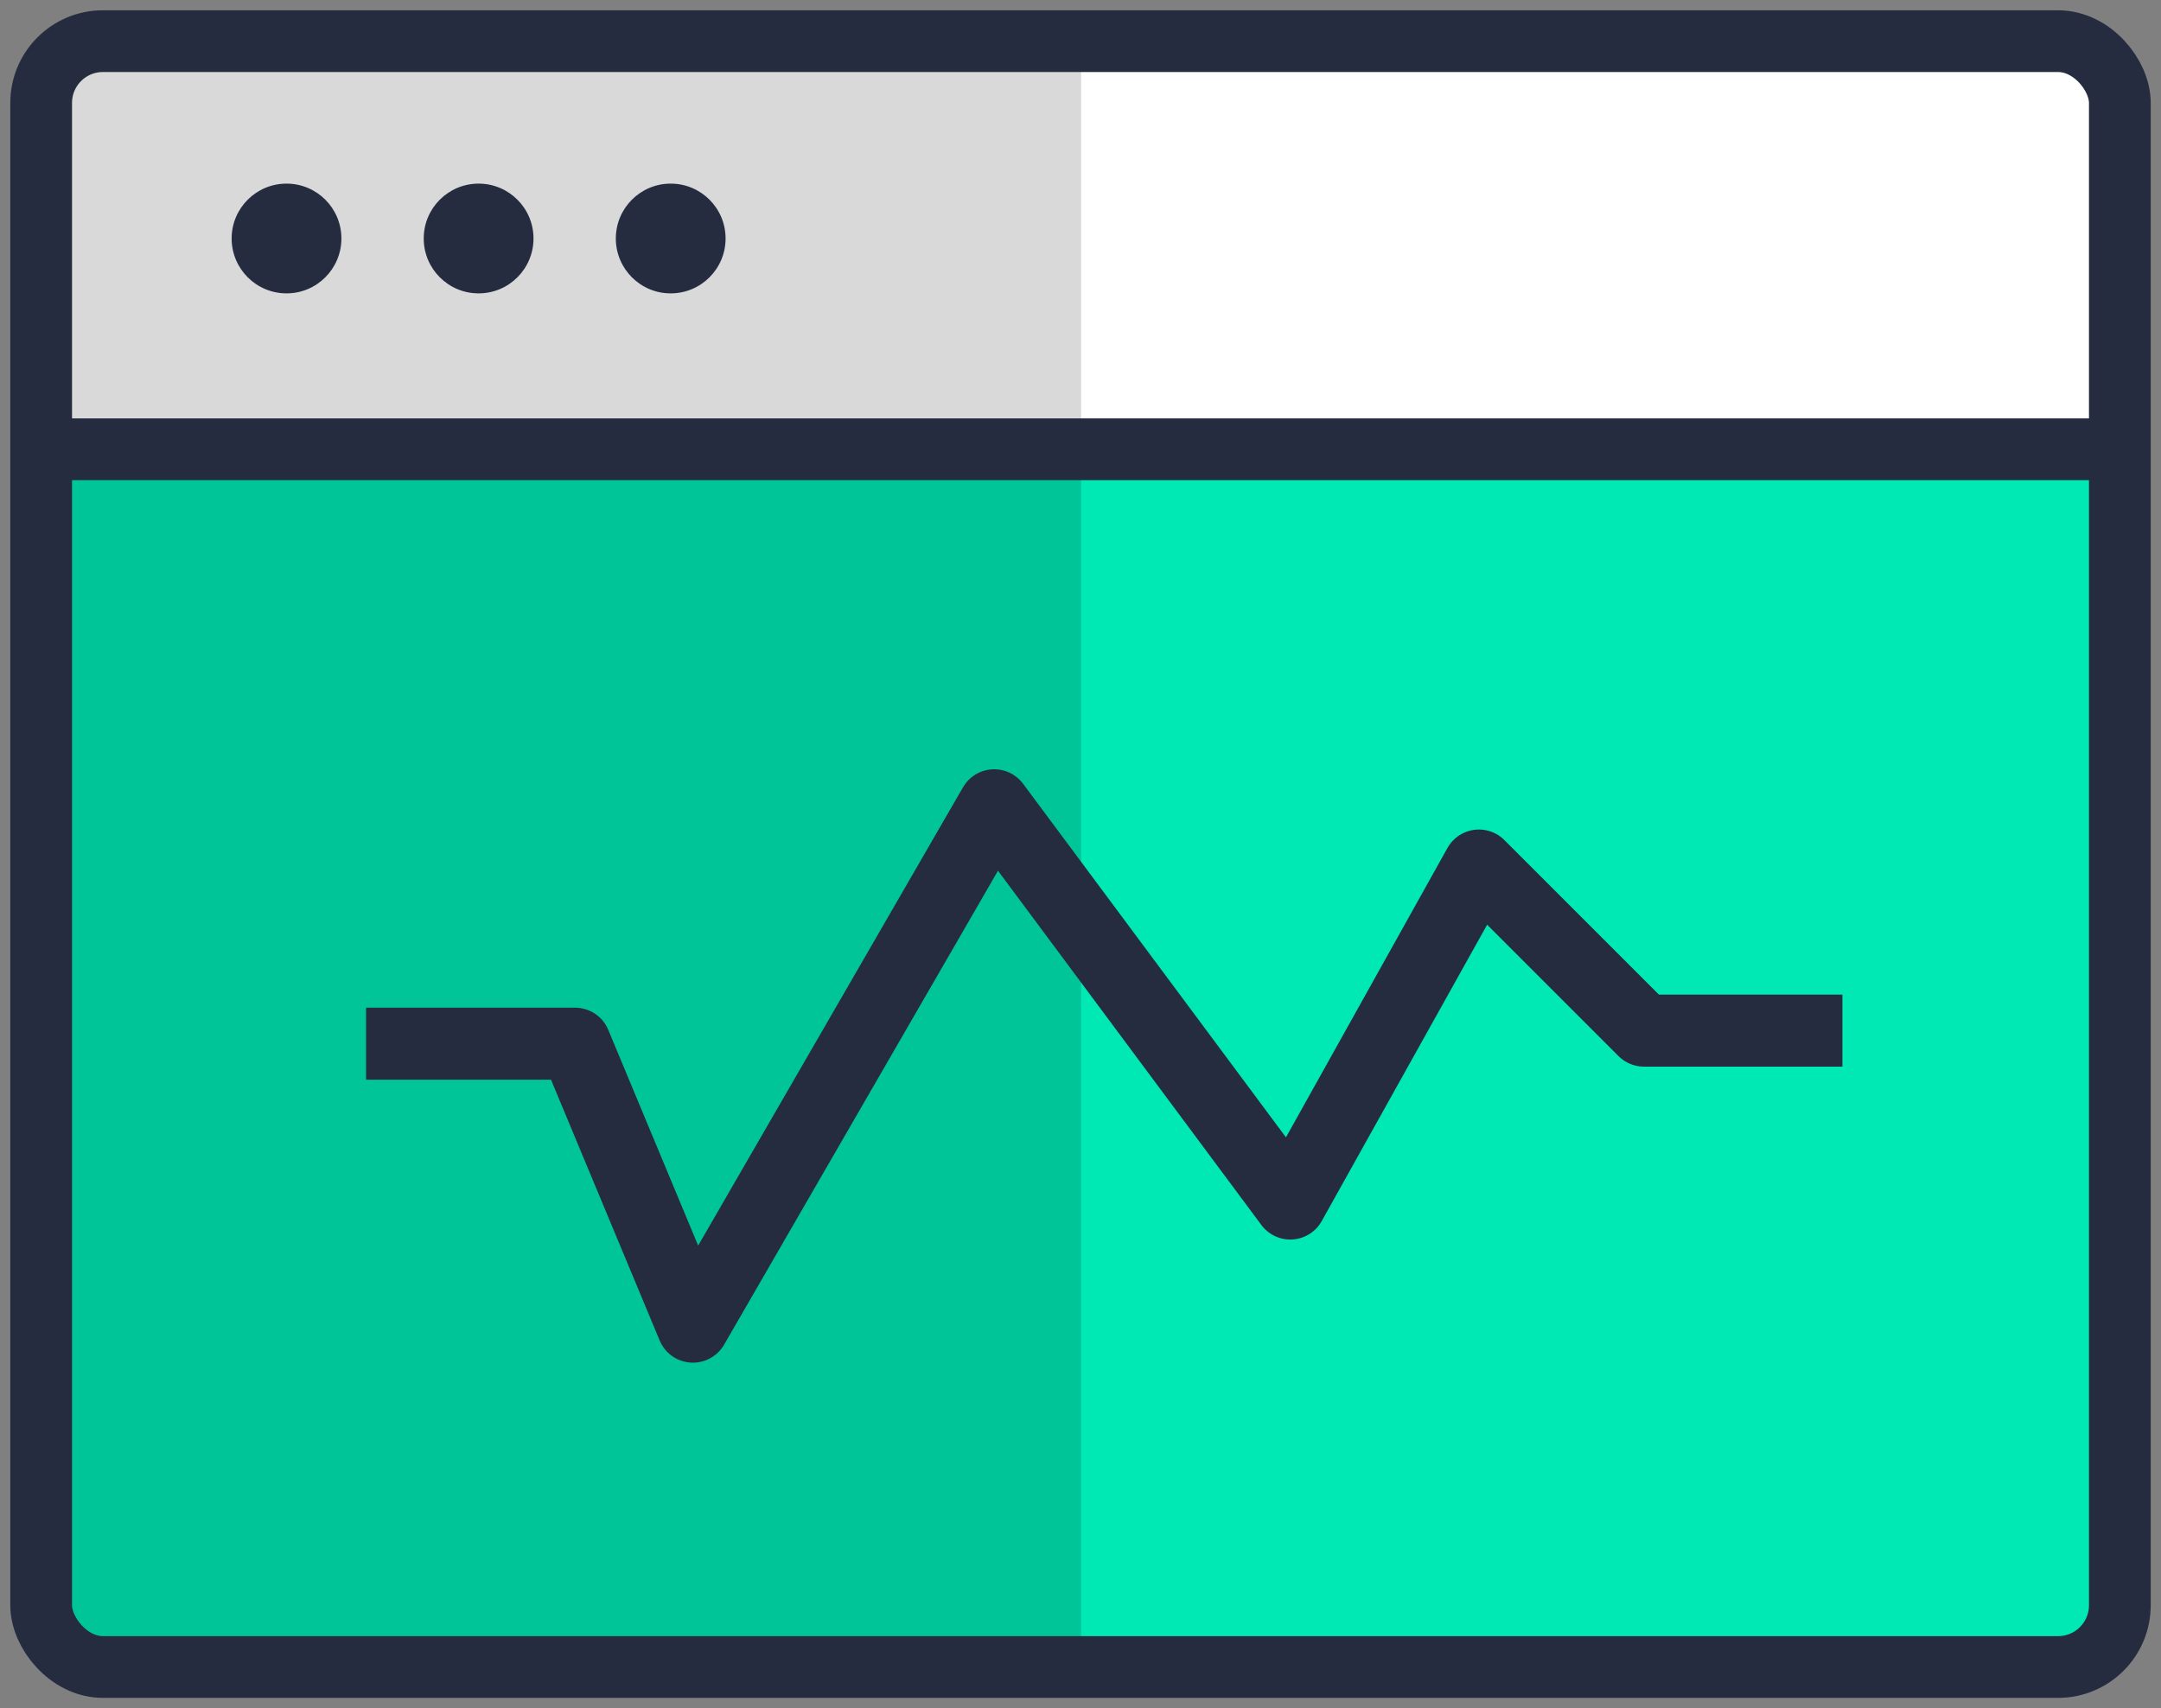 <?xml version="1.0" encoding="UTF-8"?>
<svg width="105px" height="83px" viewBox="0 0 105 83" version="1.1" xmlns="http://www.w3.org/2000/svg" xmlns:xlink="http://www.w3.org/1999/xlink">
    <rect x="0" y="0" width="105" height="83" fill="#808080" stroke="none"/>
    <!-- Generator: Sketch 57.1 (83088) - https://sketch.com -->
    <title>dex-trade</title>
    <desc>Created with Sketch.</desc>
    <g id="Page-1" stroke="none" stroke-width="1" fill="none" fill-rule="evenodd">
        <g id="DEX-Copy-2" transform="translate(-462, -1598)">
            <g id="dex-trade" transform="translate(464, 1600)">
                <g transform="translate(1, 0)">
                    <polygon id="Fill-1" fill="#00E8B4" points="0 79.248 99.06 79.248 99.06 0 0 0"></polygon>
                    <polygon id="Fill-1-Copy" fill="#FFFFFF" points="0 20 99.06 20 99.06 0 0 0"></polygon>
                    <polygon id="Fill-2" fill="#000000" opacity="0.15" points="0 0 49.53 0 49.53 79.204 0 79.204"></polygon>
                    <path d="M10.922,6.922 C12.394,6.922 13.588,8.116 13.588,9.588 C13.588,11.061 12.394,12.255 10.922,12.255 C9.449,12.255 8.255,11.061 8.255,9.588 C8.255,8.116 9.449,6.922 10.922,6.922 Z" id="Stroke-6" fill="#262C40"></path>
                    <path d="M20.255,6.922 C21.728,6.922 22.922,8.116 22.922,9.588 C22.922,11.061 21.728,12.255 20.255,12.255 C18.782,12.255 17.588,11.061 17.588,9.588 C17.588,8.116 18.782,6.922 20.255,6.922 Z" id="Stroke-7" fill="#262C40"></path>
                    <path d="M29.588,6.922 C31.061,6.922 32.255,8.116 32.255,9.588 C32.255,11.061 31.061,12.255 29.588,12.255 C28.116,12.255 26.922,11.061 26.922,9.588 C26.922,8.116 28.116,6.922 29.588,6.922 Z" id="Stroke-8" fill="#262C40"></path>
                    <polyline id="Stroke-9" stroke="#262C40" stroke-width="3.5" stroke-linecap="square" stroke-linejoin="round" points="16.537 48.713 24.939 48.713 30.668 62.462 45.307 37.129 59.693 56.479 68.858 40.057 76.878 48.077 84.77 48.077"></polyline>
                    <path d="M0,19.83 L99.06,19.83" id="Stroke-10" stroke="#262C40" stroke-width="3" stroke-linecap="square"></path>
                </g>
                <rect id="Rectangle" stroke="#262C40" stroke-width="3" x="0" y="0" width="101" height="79" rx="3"></rect>
            </g>
        </g>
    </g>
</svg>